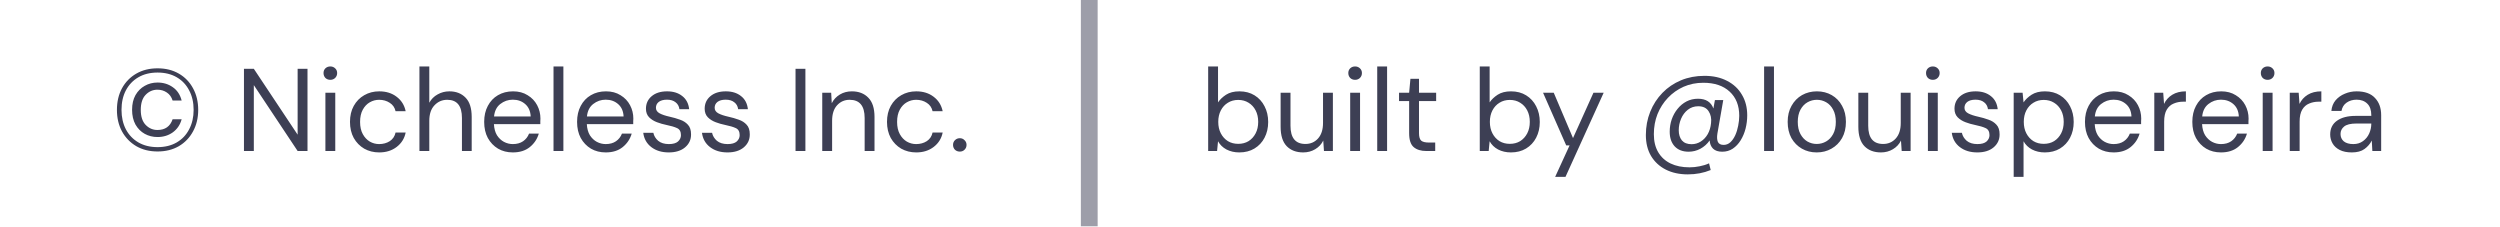 <svg width="298" height="27" viewBox="0 0 298 27" fill="none" xmlns="http://www.w3.org/2000/svg">
<path d="M18.782 18.056C17.82 18.056 16.976 17.846 16.248 17.426C15.52 16.997 14.95 16.409 14.54 15.662C14.138 14.915 13.938 14.061 13.938 13.1C13.938 12.129 14.138 11.271 14.54 10.524C14.95 9.777 15.52 9.194 16.248 8.774C16.976 8.354 17.82 8.144 18.782 8.144C19.743 8.144 20.588 8.354 21.316 8.774C22.044 9.194 22.608 9.777 23.01 10.524C23.42 11.271 23.626 12.129 23.626 13.1C23.626 14.061 23.42 14.915 23.01 15.662C22.608 16.409 22.044 16.997 21.316 17.426C20.588 17.846 19.743 18.056 18.782 18.056ZM18.782 17.538C19.659 17.538 20.42 17.351 21.064 16.978C21.708 16.605 22.202 16.082 22.548 15.41C22.902 14.738 23.08 13.968 23.08 13.1C23.08 12.213 22.902 11.439 22.548 10.776C22.202 10.104 21.708 9.581 21.064 9.208C20.42 8.835 19.659 8.648 18.782 8.648C17.904 8.648 17.144 8.835 16.5 9.208C15.856 9.581 15.356 10.104 15.002 10.776C14.656 11.439 14.484 12.213 14.484 13.1C14.484 13.968 14.656 14.738 15.002 15.41C15.356 16.082 15.856 16.605 16.5 16.978C17.144 17.351 17.904 17.538 18.782 17.538ZM18.782 16.334C18.222 16.334 17.713 16.208 17.256 15.956C16.798 15.704 16.43 15.335 16.15 14.85C15.879 14.355 15.744 13.767 15.744 13.086C15.744 12.405 15.879 11.821 16.15 11.336C16.43 10.851 16.798 10.482 17.256 10.23C17.713 9.969 18.222 9.838 18.782 9.838C19.472 9.838 20.079 10.025 20.602 10.398C21.124 10.762 21.474 11.289 21.652 11.98H20.574C20.443 11.56 20.214 11.243 19.888 11.028C19.561 10.804 19.188 10.692 18.768 10.692C18.226 10.692 17.76 10.893 17.368 11.294C16.976 11.695 16.78 12.297 16.78 13.1C16.78 13.893 16.976 14.491 17.368 14.892C17.76 15.293 18.226 15.494 18.768 15.494C19.682 15.494 20.284 15.069 20.574 14.22H21.652C21.474 14.873 21.124 15.391 20.602 15.774C20.079 16.147 19.472 16.334 18.782 16.334ZM29.08 18V8.2H30.256L35.478 16.054V8.2H36.654V18H35.478L30.256 10.146V18H29.08ZM39.376 9.516C39.143 9.516 38.947 9.441 38.788 9.292C38.639 9.133 38.564 8.937 38.564 8.704C38.564 8.48 38.639 8.293 38.788 8.144C38.947 7.995 39.143 7.92 39.376 7.92C39.6 7.92 39.792 7.995 39.95 8.144C40.109 8.293 40.188 8.48 40.188 8.704C40.188 8.937 40.109 9.133 39.95 9.292C39.792 9.441 39.6 9.516 39.376 9.516ZM38.788 18V11.056H39.964V18H38.788ZM45.204 18.168C44.541 18.168 43.944 18.019 43.412 17.72C42.889 17.412 42.474 16.987 42.166 16.446C41.867 15.895 41.718 15.256 41.718 14.528C41.718 13.8 41.867 13.165 42.166 12.624C42.474 12.073 42.889 11.649 43.412 11.35C43.944 11.042 44.541 10.888 45.204 10.888C46.025 10.888 46.716 11.103 47.276 11.532C47.845 11.961 48.205 12.535 48.354 13.254H47.15C47.057 12.825 46.828 12.493 46.464 12.26C46.1 12.017 45.675 11.896 45.19 11.896C44.798 11.896 44.429 11.994 44.084 12.19C43.739 12.386 43.459 12.68 43.244 13.072C43.029 13.464 42.922 13.949 42.922 14.528C42.922 15.107 43.029 15.592 43.244 15.984C43.459 16.376 43.739 16.675 44.084 16.88C44.429 17.076 44.798 17.174 45.19 17.174C45.675 17.174 46.1 17.057 46.464 16.824C46.828 16.581 47.057 16.241 47.15 15.802H48.354C48.214 16.502 47.859 17.071 47.29 17.51C46.721 17.949 46.025 18.168 45.204 18.168ZM49.996 18V7.92H51.172V12.246C51.406 11.817 51.737 11.485 52.166 11.252C52.596 11.009 53.062 10.888 53.566 10.888C54.369 10.888 55.013 11.14 55.498 11.644C55.984 12.139 56.226 12.904 56.226 13.94V18H55.064V14.066C55.064 12.619 54.481 11.896 53.314 11.896C52.708 11.896 52.199 12.115 51.788 12.554C51.378 12.983 51.172 13.599 51.172 14.402V18H49.996ZM61.13 18.168C60.467 18.168 59.879 18.019 59.366 17.72C58.853 17.412 58.447 16.987 58.148 16.446C57.859 15.905 57.714 15.265 57.714 14.528C57.714 13.8 57.859 13.165 58.148 12.624C58.437 12.073 58.839 11.649 59.352 11.35C59.875 11.042 60.477 10.888 61.158 10.888C61.83 10.888 62.409 11.042 62.894 11.35C63.389 11.649 63.767 12.045 64.028 12.54C64.289 13.035 64.42 13.567 64.42 14.136C64.42 14.239 64.415 14.341 64.406 14.444C64.406 14.547 64.406 14.663 64.406 14.794H58.876C58.904 15.326 59.025 15.769 59.24 16.124C59.464 16.469 59.739 16.731 60.066 16.908C60.402 17.085 60.757 17.174 61.13 17.174C61.615 17.174 62.021 17.062 62.348 16.838C62.675 16.614 62.913 16.311 63.062 15.928H64.224C64.037 16.572 63.678 17.109 63.146 17.538C62.623 17.958 61.951 18.168 61.13 18.168ZM61.13 11.882C60.57 11.882 60.071 12.055 59.632 12.4C59.203 12.736 58.955 13.231 58.89 13.884H63.258C63.23 13.259 63.015 12.769 62.614 12.414C62.213 12.059 61.718 11.882 61.13 11.882ZM65.979 18V7.92H67.155V18H65.979ZM72.204 18.168C71.541 18.168 70.954 18.019 70.44 17.72C69.927 17.412 69.521 16.987 69.222 16.446C68.933 15.905 68.788 15.265 68.788 14.528C68.788 13.8 68.933 13.165 69.222 12.624C69.511 12.073 69.913 11.649 70.426 11.35C70.949 11.042 71.551 10.888 72.232 10.888C72.904 10.888 73.483 11.042 73.968 11.35C74.463 11.649 74.841 12.045 75.102 12.54C75.364 13.035 75.494 13.567 75.494 14.136C75.494 14.239 75.49 14.341 75.48 14.444C75.48 14.547 75.48 14.663 75.48 14.794H69.95C69.978 15.326 70.1 15.769 70.314 16.124C70.538 16.469 70.814 16.731 71.14 16.908C71.476 17.085 71.831 17.174 72.204 17.174C72.689 17.174 73.096 17.062 73.422 16.838C73.749 16.614 73.987 16.311 74.136 15.928H75.298C75.112 16.572 74.752 17.109 74.22 17.538C73.698 17.958 73.025 18.168 72.204 18.168ZM72.204 11.882C71.644 11.882 71.145 12.055 70.706 12.4C70.277 12.736 70.029 13.231 69.964 13.884H74.332C74.304 13.259 74.09 12.769 73.688 12.414C73.287 12.059 72.792 11.882 72.204 11.882ZM79.713 18.168C78.882 18.168 78.192 17.958 77.641 17.538C77.09 17.118 76.768 16.549 76.675 15.83H77.879C77.954 16.194 78.145 16.511 78.453 16.782C78.77 17.043 79.195 17.174 79.727 17.174C80.222 17.174 80.586 17.071 80.819 16.866C81.052 16.651 81.169 16.399 81.169 16.11C81.169 15.69 81.015 15.41 80.707 15.27C80.408 15.13 79.984 15.004 79.433 14.892C79.06 14.817 78.686 14.71 78.313 14.57C77.94 14.43 77.627 14.234 77.375 13.982C77.123 13.721 76.997 13.38 76.997 12.96C76.997 12.353 77.221 11.859 77.669 11.476C78.126 11.084 78.742 10.888 79.517 10.888C80.254 10.888 80.856 11.075 81.323 11.448C81.799 11.812 82.074 12.335 82.149 13.016H80.987C80.94 12.661 80.786 12.386 80.525 12.19C80.273 11.985 79.932 11.882 79.503 11.882C79.083 11.882 78.756 11.971 78.523 12.148C78.299 12.325 78.187 12.559 78.187 12.848C78.187 13.128 78.332 13.347 78.621 13.506C78.92 13.665 79.321 13.8 79.825 13.912C80.254 14.005 80.66 14.122 81.043 14.262C81.435 14.393 81.752 14.593 81.995 14.864C82.247 15.125 82.373 15.508 82.373 16.012C82.382 16.637 82.144 17.155 81.659 17.566C81.183 17.967 80.534 18.168 79.713 18.168ZM86.713 18.168C85.882 18.168 85.192 17.958 84.641 17.538C84.09 17.118 83.768 16.549 83.675 15.83H84.879C84.954 16.194 85.145 16.511 85.453 16.782C85.77 17.043 86.195 17.174 86.727 17.174C87.222 17.174 87.586 17.071 87.819 16.866C88.052 16.651 88.169 16.399 88.169 16.11C88.169 15.69 88.015 15.41 87.707 15.27C87.408 15.13 86.984 15.004 86.433 14.892C86.06 14.817 85.686 14.71 85.313 14.57C84.94 14.43 84.627 14.234 84.375 13.982C84.123 13.721 83.997 13.38 83.997 12.96C83.997 12.353 84.221 11.859 84.669 11.476C85.126 11.084 85.742 10.888 86.517 10.888C87.254 10.888 87.856 11.075 88.323 11.448C88.799 11.812 89.074 12.335 89.149 13.016H87.987C87.94 12.661 87.786 12.386 87.525 12.19C87.273 11.985 86.932 11.882 86.503 11.882C86.083 11.882 85.756 11.971 85.523 12.148C85.299 12.325 85.187 12.559 85.187 12.848C85.187 13.128 85.332 13.347 85.621 13.506C85.92 13.665 86.321 13.8 86.825 13.912C87.254 14.005 87.66 14.122 88.043 14.262C88.435 14.393 88.752 14.593 88.995 14.864C89.247 15.125 89.373 15.508 89.373 16.012C89.382 16.637 89.144 17.155 88.659 17.566C88.183 17.967 87.534 18.168 86.713 18.168ZM94.828 18V8.2H96.004V18H94.828ZM98.012 18V11.056H99.076L99.146 12.302C99.37 11.863 99.692 11.518 100.112 11.266C100.532 11.014 101.008 10.888 101.54 10.888C102.361 10.888 103.015 11.14 103.5 11.644C103.995 12.139 104.242 12.904 104.242 13.94V18H103.066V14.066C103.066 12.619 102.469 11.896 101.274 11.896C100.677 11.896 100.177 12.115 99.776 12.554C99.384 12.983 99.188 13.599 99.188 14.402V18H98.012ZM109.216 18.168C108.553 18.168 107.956 18.019 107.424 17.72C106.901 17.412 106.486 16.987 106.178 16.446C105.879 15.895 105.73 15.256 105.73 14.528C105.73 13.8 105.879 13.165 106.178 12.624C106.486 12.073 106.901 11.649 107.424 11.35C107.956 11.042 108.553 10.888 109.216 10.888C110.037 10.888 110.728 11.103 111.288 11.532C111.857 11.961 112.216 12.535 112.366 13.254H111.162C111.068 12.825 110.84 12.493 110.476 12.26C110.112 12.017 109.687 11.896 109.202 11.896C108.81 11.896 108.441 11.994 108.096 12.19C107.75 12.386 107.47 12.68 107.256 13.072C107.041 13.464 106.934 13.949 106.934 14.528C106.934 15.107 107.041 15.592 107.256 15.984C107.47 16.376 107.75 16.675 108.096 16.88C108.441 17.076 108.81 17.174 109.202 17.174C109.687 17.174 110.112 17.057 110.476 16.824C110.84 16.581 111.068 16.241 111.162 15.802H112.366C112.226 16.502 111.871 17.071 111.302 17.51C110.732 17.949 110.037 18.168 109.216 18.168ZM114.414 18.07C114.181 18.07 113.985 17.995 113.826 17.846C113.677 17.687 113.602 17.496 113.602 17.272C113.602 17.048 113.677 16.861 113.826 16.712C113.985 16.553 114.181 16.474 114.414 16.474C114.638 16.474 114.825 16.553 114.974 16.712C115.133 16.861 115.212 17.048 115.212 17.272C115.212 17.496 115.133 17.687 114.974 17.846C114.825 17.995 114.638 18.07 114.414 18.07Z" fill="#3D3F54"/>
<path d="M128.84 0V27H130.84V0H128.84Z" fill="#3D3F54" fill-opacity="0.5" mask="url(#path-1-inside-1_1_14)"/>
<path d="M147.723 18.168C147.154 18.168 146.645 18.051 146.197 17.818C145.758 17.585 145.422 17.258 145.189 16.838L145.077 18H144.013V7.92H145.189V12.204C145.413 11.868 145.73 11.565 146.141 11.294C146.561 11.023 147.093 10.888 147.737 10.888C148.428 10.888 149.03 11.047 149.543 11.364C150.056 11.681 150.453 12.115 150.733 12.666C151.022 13.217 151.167 13.842 151.167 14.542C151.167 15.242 151.022 15.867 150.733 16.418C150.453 16.959 150.052 17.389 149.529 17.706C149.016 18.014 148.414 18.168 147.723 18.168ZM147.597 17.146C148.064 17.146 148.474 17.039 148.829 16.824C149.184 16.6 149.464 16.292 149.669 15.9C149.874 15.508 149.977 15.051 149.977 14.528C149.977 14.005 149.874 13.548 149.669 13.156C149.464 12.764 149.184 12.461 148.829 12.246C148.474 12.022 148.064 11.91 147.597 11.91C147.13 11.91 146.72 12.022 146.365 12.246C146.01 12.461 145.73 12.764 145.525 13.156C145.32 13.548 145.217 14.005 145.217 14.528C145.217 15.051 145.32 15.508 145.525 15.9C145.73 16.292 146.01 16.6 146.365 16.824C146.72 17.039 147.13 17.146 147.597 17.146ZM155.338 18.168C154.517 18.168 153.863 17.921 153.378 17.426C152.893 16.922 152.65 16.152 152.65 15.116V11.056H153.826V14.99C153.826 16.437 154.419 17.16 155.604 17.16C156.211 17.16 156.71 16.945 157.102 16.516C157.503 16.077 157.704 15.457 157.704 14.654V11.056H158.88V18H157.816L157.732 16.754C157.517 17.193 157.195 17.538 156.766 17.79C156.346 18.042 155.87 18.168 155.338 18.168ZM161.53 9.516C161.297 9.516 161.101 9.441 160.942 9.292C160.793 9.133 160.718 8.937 160.718 8.704C160.718 8.48 160.793 8.293 160.942 8.144C161.101 7.995 161.297 7.92 161.53 7.92C161.754 7.92 161.945 7.995 162.104 8.144C162.263 8.293 162.342 8.48 162.342 8.704C162.342 8.937 162.263 9.133 162.104 9.292C161.945 9.441 161.754 9.516 161.53 9.516ZM160.942 18V11.056H162.118V18H160.942ZM164.165 18V7.92H165.341V18H164.165ZM170.013 18C169.378 18 168.879 17.846 168.515 17.538C168.151 17.23 167.969 16.675 167.969 15.872V12.05H166.765V11.056H167.969L168.123 9.39H169.145V11.056H171.189V12.05H169.145V15.872C169.145 16.311 169.234 16.609 169.411 16.768C169.588 16.917 169.901 16.992 170.349 16.992H171.077V18H170.013ZM180.098 18.168C179.529 18.168 179.02 18.051 178.572 17.818C178.133 17.585 177.797 17.258 177.564 16.838L177.452 18H176.388V7.92H177.564V12.204C177.788 11.868 178.105 11.565 178.516 11.294C178.936 11.023 179.468 10.888 180.112 10.888C180.803 10.888 181.405 11.047 181.918 11.364C182.431 11.681 182.828 12.115 183.108 12.666C183.397 13.217 183.542 13.842 183.542 14.542C183.542 15.242 183.397 15.867 183.108 16.418C182.828 16.959 182.427 17.389 181.904 17.706C181.391 18.014 180.789 18.168 180.098 18.168ZM179.972 17.146C180.439 17.146 180.849 17.039 181.204 16.824C181.559 16.6 181.839 16.292 182.044 15.9C182.249 15.508 182.352 15.051 182.352 14.528C182.352 14.005 182.249 13.548 182.044 13.156C181.839 12.764 181.559 12.461 181.204 12.246C180.849 12.022 180.439 11.91 179.972 11.91C179.505 11.91 179.095 12.022 178.74 12.246C178.385 12.461 178.105 12.764 177.9 13.156C177.695 13.548 177.592 14.005 177.592 14.528C177.592 15.051 177.695 15.508 177.9 15.9C178.105 16.292 178.385 16.6 178.74 16.824C179.095 17.039 179.505 17.146 179.972 17.146ZM185.375 21.08L187.097 17.328H186.691L183.933 11.056H185.207L187.503 16.46L189.939 11.056H191.157L186.607 21.08H185.375ZM201.185 20.786C200.186 20.786 199.309 20.595 198.553 20.212C197.806 19.829 197.223 19.288 196.803 18.588C196.392 17.888 196.187 17.057 196.187 16.096C196.187 15.107 196.36 14.183 196.705 13.324C197.05 12.465 197.536 11.714 198.161 11.07C198.786 10.426 199.524 9.927 200.373 9.572C201.222 9.217 202.156 9.04 203.173 9.04C204.209 9.04 205.11 9.241 205.875 9.642C206.64 10.034 207.228 10.585 207.639 11.294C208.059 11.994 208.269 12.811 208.269 13.744C208.269 14.276 208.204 14.803 208.073 15.326C207.942 15.839 207.746 16.306 207.485 16.726C207.233 17.137 206.92 17.468 206.547 17.72C206.183 17.963 205.763 18.084 205.287 18.084C204.811 18.084 204.447 17.963 204.195 17.72C203.952 17.477 203.817 17.151 203.789 16.74C203.5 17.16 203.131 17.491 202.683 17.734C202.244 17.967 201.778 18.084 201.283 18.084C200.574 18.084 200.018 17.869 199.617 17.44C199.225 17.011 199.029 16.432 199.029 15.704C199.029 15.191 199.108 14.701 199.267 14.234C199.435 13.758 199.668 13.338 199.967 12.974C200.266 12.601 200.62 12.307 201.031 12.092C201.442 11.877 201.899 11.77 202.403 11.77C203.346 11.77 203.957 12.157 204.237 12.932L204.419 11.924H205.413L204.713 15.928C204.648 16.329 204.666 16.656 204.769 16.908C204.881 17.151 205.11 17.272 205.455 17.272C205.754 17.272 206.02 17.169 206.253 16.964C206.486 16.749 206.682 16.469 206.841 16.124C207 15.769 207.116 15.391 207.191 14.99C207.275 14.579 207.317 14.183 207.317 13.8C207.317 12.577 206.934 11.616 206.169 10.916C205.413 10.216 204.368 9.866 203.033 9.866C202.184 9.866 201.4 10.025 200.681 10.342C199.972 10.659 199.351 11.098 198.819 11.658C198.287 12.218 197.872 12.867 197.573 13.604C197.284 14.341 197.139 15.139 197.139 15.998C197.139 16.838 197.312 17.552 197.657 18.14C198.002 18.728 198.492 19.176 199.127 19.484C199.762 19.792 200.518 19.946 201.395 19.946C201.796 19.946 202.198 19.904 202.599 19.82C203 19.745 203.374 19.629 203.719 19.47L203.915 20.268C203.075 20.613 202.165 20.786 201.185 20.786ZM201.633 17.188C202.034 17.188 202.403 17.081 202.739 16.866C203.075 16.651 203.35 16.357 203.565 15.984C203.78 15.601 203.91 15.163 203.957 14.668C204.022 14.117 203.924 13.646 203.663 13.254C203.411 12.862 203 12.666 202.431 12.666C201.955 12.666 201.54 12.806 201.185 13.086C200.84 13.357 200.574 13.711 200.387 14.15C200.2 14.589 200.107 15.046 200.107 15.522C200.107 16.026 200.233 16.432 200.485 16.74C200.746 17.039 201.129 17.188 201.633 17.188ZM210.281 18V7.92H211.457V18H210.281ZM216.548 18.168C215.895 18.168 215.307 18.019 214.784 17.72C214.262 17.421 213.846 17.001 213.538 16.46C213.24 15.909 213.09 15.265 213.09 14.528C213.09 13.791 213.244 13.151 213.552 12.61C213.86 12.059 214.276 11.635 214.798 11.336C215.33 11.037 215.923 10.888 216.576 10.888C217.23 10.888 217.818 11.037 218.34 11.336C218.863 11.635 219.274 12.059 219.572 12.61C219.88 13.151 220.034 13.791 220.034 14.528C220.034 15.265 219.88 15.909 219.572 16.46C219.264 17.001 218.844 17.421 218.312 17.72C217.79 18.019 217.202 18.168 216.548 18.168ZM216.548 17.16C216.95 17.16 217.323 17.062 217.668 16.866C218.014 16.67 218.294 16.376 218.508 15.984C218.723 15.592 218.83 15.107 218.83 14.528C218.83 13.949 218.723 13.464 218.508 13.072C218.303 12.68 218.028 12.386 217.682 12.19C217.337 11.994 216.968 11.896 216.576 11.896C216.175 11.896 215.802 11.994 215.456 12.19C215.111 12.386 214.831 12.68 214.616 13.072C214.402 13.464 214.294 13.949 214.294 14.528C214.294 15.107 214.402 15.592 214.616 15.984C214.831 16.376 215.106 16.67 215.442 16.866C215.788 17.062 216.156 17.16 216.548 17.16ZM224.203 18.168C223.382 18.168 222.729 17.921 222.243 17.426C221.758 16.922 221.515 16.152 221.515 15.116V11.056H222.691V14.99C222.691 16.437 223.284 17.16 224.469 17.16C225.076 17.16 225.575 16.945 225.967 16.516C226.369 16.077 226.569 15.457 226.569 14.654V11.056H227.745V18H226.681L226.597 16.754C226.383 17.193 226.061 17.538 225.631 17.79C225.211 18.042 224.735 18.168 224.203 18.168ZM230.395 9.516C230.162 9.516 229.966 9.441 229.807 9.292C229.658 9.133 229.583 8.937 229.583 8.704C229.583 8.48 229.658 8.293 229.807 8.144C229.966 7.995 230.162 7.92 230.395 7.92C230.619 7.92 230.81 7.995 230.969 8.144C231.128 8.293 231.207 8.48 231.207 8.704C231.207 8.937 231.128 9.133 230.969 9.292C230.81 9.441 230.619 9.516 230.395 9.516ZM229.807 18V11.056H230.983V18H229.807ZM235.691 18.168C234.86 18.168 234.169 17.958 233.619 17.538C233.068 17.118 232.746 16.549 232.653 15.83H233.857C233.931 16.194 234.123 16.511 234.431 16.782C234.748 17.043 235.173 17.174 235.705 17.174C236.199 17.174 236.563 17.071 236.797 16.866C237.03 16.651 237.147 16.399 237.147 16.11C237.147 15.69 236.993 15.41 236.685 15.27C236.386 15.13 235.961 15.004 235.411 14.892C235.037 14.817 234.664 14.71 234.291 14.57C233.917 14.43 233.605 14.234 233.353 13.982C233.101 13.721 232.975 13.38 232.975 12.96C232.975 12.353 233.199 11.859 233.647 11.476C234.104 11.084 234.72 10.888 235.495 10.888C236.232 10.888 236.834 11.075 237.301 11.448C237.777 11.812 238.052 12.335 238.127 13.016H236.965C236.918 12.661 236.764 12.386 236.503 12.19C236.251 11.985 235.91 11.882 235.481 11.882C235.061 11.882 234.734 11.971 234.501 12.148C234.277 12.325 234.165 12.559 234.165 12.848C234.165 13.128 234.309 13.347 234.599 13.506C234.897 13.665 235.299 13.8 235.803 13.912C236.232 14.005 236.638 14.122 237.021 14.262C237.413 14.393 237.73 14.593 237.973 14.864C238.225 15.125 238.351 15.508 238.351 16.012C238.36 16.637 238.122 17.155 237.637 17.566C237.161 17.967 236.512 18.168 235.691 18.168ZM240.031 21.08V11.056H241.095L241.207 12.204C241.431 11.868 241.748 11.565 242.159 11.294C242.579 11.023 243.111 10.888 243.755 10.888C244.445 10.888 245.047 11.047 245.561 11.364C246.074 11.681 246.471 12.115 246.751 12.666C247.04 13.217 247.185 13.842 247.185 14.542C247.185 15.242 247.04 15.867 246.751 16.418C246.471 16.959 246.069 17.389 245.547 17.706C245.033 18.014 244.431 18.168 243.741 18.168C243.171 18.168 242.663 18.051 242.215 17.818C241.776 17.585 241.44 17.258 241.207 16.838V21.08H240.031ZM243.615 17.146C244.081 17.146 244.492 17.039 244.847 16.824C245.201 16.6 245.481 16.292 245.687 15.9C245.892 15.508 245.995 15.051 245.995 14.528C245.995 14.005 245.892 13.548 245.687 13.156C245.481 12.764 245.201 12.461 244.847 12.246C244.492 12.022 244.081 11.91 243.615 11.91C243.148 11.91 242.737 12.022 242.383 12.246C242.028 12.461 241.748 12.764 241.543 13.156C241.337 13.548 241.235 14.005 241.235 14.528C241.235 15.051 241.337 15.508 241.543 15.9C241.748 16.292 242.028 16.6 242.383 16.824C242.737 17.039 243.148 17.146 243.615 17.146ZM251.944 18.168C251.281 18.168 250.693 18.019 250.18 17.72C249.666 17.412 249.26 16.987 248.962 16.446C248.672 15.905 248.528 15.265 248.528 14.528C248.528 13.8 248.672 13.165 248.962 12.624C249.251 12.073 249.652 11.649 250.166 11.35C250.688 11.042 251.29 10.888 251.972 10.888C252.644 10.888 253.222 11.042 253.708 11.35C254.202 11.649 254.58 12.045 254.842 12.54C255.103 13.035 255.234 13.567 255.234 14.136C255.234 14.239 255.229 14.341 255.22 14.444C255.22 14.547 255.22 14.663 255.22 14.794H249.69C249.718 15.326 249.839 15.769 250.054 16.124C250.278 16.469 250.553 16.731 250.88 16.908C251.216 17.085 251.57 17.174 251.944 17.174C252.429 17.174 252.835 17.062 253.162 16.838C253.488 16.614 253.726 16.311 253.876 15.928H255.038C254.851 16.572 254.492 17.109 253.96 17.538C253.437 17.958 252.765 18.168 251.944 18.168ZM251.944 11.882C251.384 11.882 250.884 12.055 250.446 12.4C250.016 12.736 249.769 13.231 249.704 13.884H254.072C254.044 13.259 253.829 12.769 253.428 12.414C253.026 12.059 252.532 11.882 251.944 11.882ZM256.792 18V11.056H257.856L257.954 12.386C258.169 11.929 258.496 11.565 258.934 11.294C259.373 11.023 259.914 10.888 260.558 10.888V12.12H260.236C259.826 12.12 259.448 12.195 259.102 12.344C258.757 12.484 258.482 12.727 258.276 13.072C258.071 13.417 257.968 13.893 257.968 14.5V18H256.792ZM264.741 18.168C264.078 18.168 263.49 18.019 262.977 17.72C262.463 17.412 262.057 16.987 261.759 16.446C261.469 15.905 261.325 15.265 261.325 14.528C261.325 13.8 261.469 13.165 261.759 12.624C262.048 12.073 262.449 11.649 262.963 11.35C263.485 11.042 264.087 10.888 264.769 10.888C265.441 10.888 266.019 11.042 266.505 11.35C266.999 11.649 267.377 12.045 267.639 12.54C267.9 13.035 268.031 13.567 268.031 14.136C268.031 14.239 268.026 14.341 268.017 14.444C268.017 14.547 268.017 14.663 268.017 14.794H262.487C262.515 15.326 262.636 15.769 262.851 16.124C263.075 16.469 263.35 16.731 263.677 16.908C264.013 17.085 264.367 17.174 264.741 17.174C265.226 17.174 265.632 17.062 265.959 16.838C266.285 16.614 266.523 16.311 266.673 15.928H267.835C267.648 16.572 267.289 17.109 266.757 17.538C266.234 17.958 265.562 18.168 264.741 18.168ZM264.741 11.882C264.181 11.882 263.681 12.055 263.243 12.4C262.813 12.736 262.566 13.231 262.501 13.884H266.869C266.841 13.259 266.626 12.769 266.225 12.414C265.823 12.059 265.329 11.882 264.741 11.882ZM270.303 9.516C270.07 9.516 269.874 9.441 269.715 9.292C269.566 9.133 269.491 8.937 269.491 8.704C269.491 8.48 269.566 8.293 269.715 8.144C269.874 7.995 270.07 7.92 270.303 7.92C270.527 7.92 270.719 7.995 270.877 8.144C271.036 8.293 271.115 8.48 271.115 8.704C271.115 8.937 271.036 9.133 270.877 9.292C270.719 9.441 270.527 9.516 270.303 9.516ZM269.715 18V11.056H270.891V18H269.715ZM272.939 18V11.056H274.003L274.101 12.386C274.316 11.929 274.642 11.565 275.081 11.294C275.52 11.023 276.061 10.888 276.705 10.888V12.12H276.383C275.972 12.12 275.594 12.195 275.249 12.344C274.904 12.484 274.628 12.727 274.423 13.072C274.218 13.417 274.115 13.893 274.115 14.5V18H272.939ZM280.335 18.168C279.756 18.168 279.276 18.07 278.893 17.874C278.51 17.678 278.226 17.417 278.039 17.09C277.852 16.763 277.759 16.409 277.759 16.026C277.759 15.317 278.03 14.771 278.571 14.388C279.112 14.005 279.85 13.814 280.783 13.814H282.659V13.73C282.659 13.123 282.5 12.666 282.183 12.358C281.866 12.041 281.441 11.882 280.909 11.882C280.452 11.882 280.055 11.999 279.719 12.232C279.392 12.456 279.187 12.787 279.103 13.226H277.899C277.946 12.722 278.114 12.297 278.403 11.952C278.702 11.607 279.07 11.345 279.509 11.168C279.948 10.981 280.414 10.888 280.909 10.888C281.88 10.888 282.608 11.149 283.093 11.672C283.588 12.185 283.835 12.871 283.835 13.73V18H282.785L282.715 16.754C282.519 17.146 282.23 17.482 281.847 17.762C281.474 18.033 280.97 18.168 280.335 18.168ZM280.517 17.174C280.965 17.174 281.348 17.057 281.665 16.824C281.992 16.591 282.239 16.287 282.407 15.914C282.575 15.541 282.659 15.149 282.659 14.738V14.724H280.881C280.19 14.724 279.7 14.845 279.411 15.088C279.131 15.321 278.991 15.615 278.991 15.97C278.991 16.334 279.122 16.628 279.383 16.852C279.654 17.067 280.032 17.174 280.517 17.174Z" fill="#3D3F54"/>
</svg>

